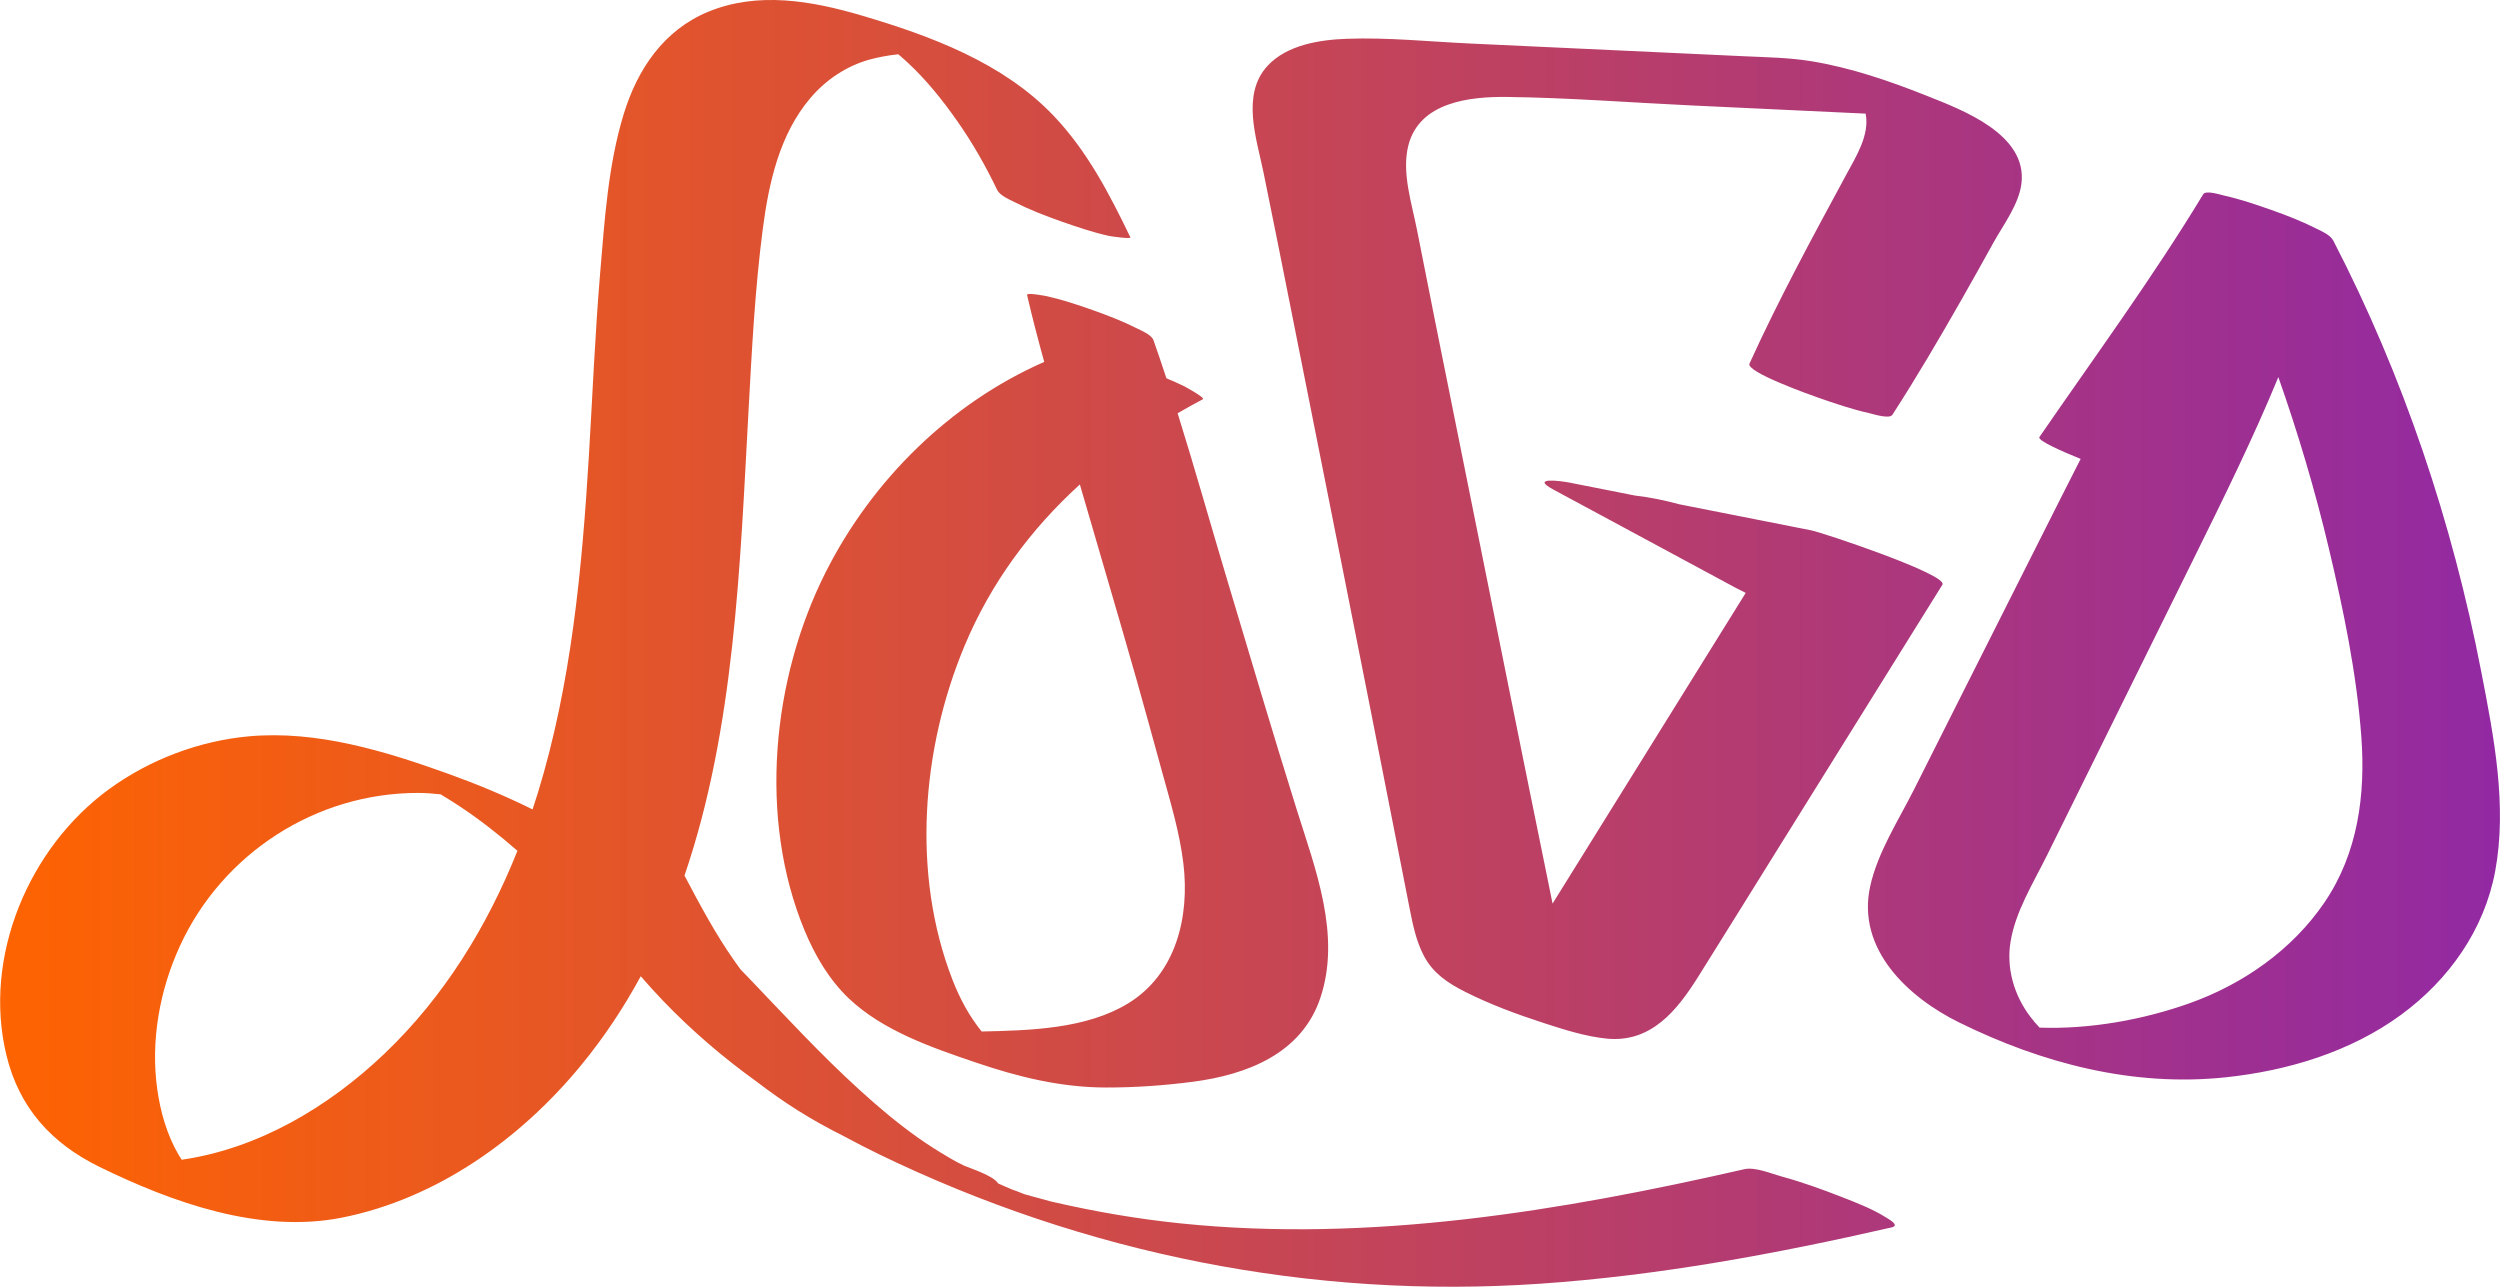 <svg 
 xmlns="http://www.w3.org/2000/svg"
 xmlns:xlink="http://www.w3.org/1999/xlink"
 width="204px" height="105px">
<defs>
<linearGradient id="PSgrad_0" x1="100%" x2="0%" y1="0%" y2="0%">
  <stop offset="0%" stop-color="rgb(146,41,163)" stop-opacity="1" />
  <stop offset="100%" stop-color="rgb(255,100,0)" stop-opacity="1" />
</linearGradient>

</defs>
<path fill-rule="evenodd"  fill="url(#PSgrad_0)"
 d="M203.606,71.095 C202.716,75.876 199.816,79.960 195.924,82.809 C191.793,85.834 186.689,87.370 181.642,87.906 C174.065,88.710 166.657,86.782 159.856,83.428 C155.690,81.375 151.479,77.450 152.607,72.323 C153.218,69.547 154.923,66.931 156.188,64.416 C157.497,61.813 158.806,59.211 160.115,56.608 C162.807,51.258 165.503,45.911 168.199,40.564 C168.723,39.526 169.250,38.486 169.781,37.447 C168.390,36.887 166.220,35.949 166.418,35.662 C170.938,29.085 175.652,22.672 179.787,15.844 C179.993,15.504 181.191,15.892 181.499,15.961 C182.796,16.252 184.064,16.681 185.317,17.123 C186.557,17.559 187.828,18.054 189.004,18.648 C189.450,18.873 190.149,19.157 190.401,19.643 C196.122,30.694 200.109,42.625 202.475,54.834 C203.498,60.112 204.604,65.731 203.606,71.095 ZM192.682,60.083 C192.299,54.921 191.223,49.756 190.030,44.728 C188.909,40.001 187.522,35.348 185.913,30.771 C183.856,35.765 181.446,40.645 179.060,45.477 C176.269,51.131 173.475,56.784 170.677,62.436 C169.458,64.900 168.238,67.364 167.019,69.828 C165.913,72.062 164.455,74.378 164.056,76.873 C163.710,79.033 164.354,81.224 165.666,82.954 C165.903,83.266 166.157,83.567 166.428,83.854 C170.529,84.001 174.882,83.212 178.646,81.873 C183.029,80.315 187.038,77.514 189.672,73.646 C192.412,69.621 193.036,64.847 192.682,60.083 ZM162.677,19.778 C161.828,21.305 160.982,22.834 160.116,24.352 C158.284,27.565 156.429,30.738 154.420,33.845 C154.179,34.218 152.887,33.794 152.539,33.716 C151.113,33.396 149.721,32.924 148.344,32.440 C147.828,32.258 142.442,30.360 142.757,29.669 C145.137,24.444 147.869,19.406 150.599,14.356 C151.461,12.763 152.578,11.015 152.236,9.272 C147.460,9.047 142.684,8.822 137.908,8.598 C132.946,8.364 127.963,7.974 122.996,7.911 C119.941,7.873 115.840,8.318 114.927,11.846 C114.355,14.059 115.203,16.591 115.628,18.765 C116.123,21.299 116.626,23.831 117.135,26.362 L123.198,56.520 C124.218,61.595 125.253,66.668 126.286,71.740 C126.422,72.405 126.555,73.069 126.689,73.734 C128.786,70.362 130.882,66.989 132.979,63.616 C136.136,58.537 139.293,53.458 142.451,48.380 C142.157,48.238 141.867,48.093 141.583,47.940 C136.632,45.278 131.686,42.610 126.740,39.940 C124.812,38.900 127.393,39.247 128.084,39.383 C129.860,39.735 131.636,40.084 133.412,40.436 C134.641,40.575 135.849,40.830 137.043,41.152 C140.621,41.860 144.198,42.568 147.776,43.272 C148.769,43.467 159.004,46.903 158.502,47.709 C154.110,54.760 149.718,61.811 145.326,68.862 C143.083,72.463 140.848,76.068 138.597,79.663 C136.849,82.455 134.727,85.118 131.088,84.749 C129.375,84.575 127.658,84.025 126.032,83.499 C123.837,82.788 121.621,81.976 119.555,80.932 C118.150,80.222 116.953,79.433 116.204,78.022 C115.543,76.778 115.275,75.399 115.005,74.029 C114.661,72.285 114.320,70.539 113.978,68.794 C112.538,61.460 111.092,54.127 109.634,46.796 C108.174,39.460 106.714,32.123 105.255,24.786 C104.541,21.201 103.827,17.616 103.094,14.034 C102.536,11.310 101.265,7.710 103.438,5.366 C105.019,3.661 107.686,3.245 109.892,3.165 C113.230,3.043 116.621,3.396 119.956,3.551 C127.414,3.897 134.872,4.244 142.331,4.590 C144.144,4.675 145.982,4.699 147.777,4.991 C151.014,5.517 154.193,6.607 157.229,7.818 C160.092,8.959 165.458,10.945 164.948,14.992 C164.735,16.682 163.486,18.322 162.677,19.778 ZM105.786,65.977 C107.320,70.877 109.469,76.318 107.731,81.455 C106.198,85.986 101.750,87.691 97.362,88.269 C95.014,88.578 92.603,88.745 90.235,88.741 C86.565,88.736 83.076,87.876 79.614,86.697 C76.051,85.485 72.053,84.119 69.260,81.468 C67.656,79.944 66.503,77.968 65.659,75.938 C61.856,66.785 62.980,55.391 67.388,46.667 C71.168,39.184 77.519,32.907 85.209,29.531 C84.707,27.717 84.231,25.898 83.807,24.067 C83.756,23.849 85.321,24.147 85.471,24.181 C86.732,24.463 87.964,24.881 89.181,25.310 C90.387,25.734 91.622,26.215 92.765,26.792 C93.093,26.957 93.963,27.308 94.123,27.760 C94.488,28.791 94.837,29.828 95.179,30.867 C95.701,31.084 96.218,31.313 96.726,31.564 C96.420,31.413 98.398,32.451 98.152,32.580 C97.456,32.946 96.771,33.328 96.095,33.722 C97.474,38.135 98.725,42.594 100.049,47.017 C101.943,53.343 103.814,59.674 105.786,65.977 ZM96.566,70.480 C96.261,67.924 95.504,65.440 94.822,62.966 C94.123,60.429 93.434,57.888 92.714,55.357 C91.237,50.164 89.698,44.989 88.196,39.803 C88.170,39.713 88.143,39.622 88.117,39.532 C84.125,43.168 80.866,47.537 78.710,52.695 C75.195,61.101 74.378,71.322 77.716,79.934 C78.306,81.456 79.078,82.906 80.104,84.170 C84.050,84.084 88.655,83.966 92.072,81.866 C95.985,79.461 97.082,74.785 96.566,70.480 ZM90.484,19.250 C89.154,18.952 87.854,18.511 86.570,18.059 C85.298,17.612 83.996,17.105 82.790,16.495 C82.357,16.277 81.596,15.970 81.358,15.475 C80.417,13.518 79.354,11.650 78.106,9.871 C76.909,8.165 75.602,6.534 74.073,5.112 C73.821,4.877 73.562,4.651 73.300,4.428 C72.453,4.516 71.598,4.682 70.952,4.862 C69.065,5.387 67.393,6.511 66.128,7.999 C63.607,10.964 62.733,14.927 62.243,18.688 C61.601,23.618 61.349,28.604 61.077,33.565 C60.392,46.033 59.956,59.458 55.854,71.446 C57.107,73.814 58.355,76.171 59.911,78.385 C60.082,78.630 60.259,78.871 60.434,79.112 C60.630,79.315 60.828,79.516 61.023,79.720 C64.004,82.833 66.925,86.013 70.116,88.916 C71.628,90.292 73.198,91.623 74.867,92.808 C75.703,93.401 76.574,93.953 77.460,94.470 C77.645,94.577 77.830,94.684 78.017,94.787 C78.038,94.798 78.051,94.806 78.068,94.816 C78.101,94.832 78.147,94.854 78.214,94.888 C78.406,94.984 78.601,95.077 78.792,95.175 C78.740,95.149 78.696,95.126 78.654,95.104 C78.682,95.117 78.709,95.130 78.731,95.140 C79.222,95.356 81.066,95.935 81.443,96.566 C81.802,96.724 82.159,96.889 82.523,97.037 C82.731,97.116 82.954,97.200 83.032,97.232 C83.309,97.342 83.440,97.395 83.481,97.410 C83.483,97.411 83.486,97.412 83.488,97.413 C83.374,97.365 82.027,96.822 83.181,97.281 C83.387,97.363 83.511,97.414 83.579,97.442 C83.803,97.512 84.029,97.573 84.237,97.624 C82.736,97.259 84.299,97.637 84.551,97.709 C84.935,97.818 85.320,97.921 85.705,98.026 C85.731,98.033 85.754,98.039 85.775,98.045 C85.843,98.060 85.923,98.078 86.018,98.100 C89.342,98.861 92.722,99.456 96.332,99.828 C111.749,101.419 127.332,98.835 142.330,95.408 C143.221,95.204 144.518,95.767 145.388,96.004 C147.048,96.456 148.674,97.046 150.277,97.671 C151.474,98.137 152.829,98.662 153.925,99.360 C154.148,99.501 155.052,99.997 154.357,100.156 C144.894,102.319 135.316,104.096 125.618,104.755 C106.992,106.022 88.524,102.332 71.717,94.181 C70.757,93.715 69.807,93.226 68.868,92.718 C67.589,92.078 66.335,91.388 65.125,90.626 C63.959,89.892 62.841,89.105 61.759,88.275 C59.025,86.306 56.456,84.114 54.118,81.676 C53.489,81.021 52.879,80.348 52.285,79.661 C50.917,82.187 49.316,84.611 47.433,86.906 C42.493,92.925 35.682,97.797 27.942,99.351 C21.228,100.699 14.083,98.134 8.126,95.221 C4.208,93.305 1.573,90.408 0.529,86.125 C-1.430,78.092 2.345,69.146 8.944,64.362 C12.235,61.976 16.243,60.457 20.293,60.086 C25.844,59.578 31.425,61.288 36.580,63.142 C38.937,63.989 41.235,64.948 43.457,66.048 C43.608,65.594 43.754,65.139 43.895,64.681 C46.621,55.786 47.491,46.470 48.051,37.225 C48.354,32.229 48.554,27.225 48.976,22.238 C49.339,17.936 49.623,13.462 50.894,9.311 C52.013,5.656 54.155,2.460 57.792,0.959 C61.842,-0.713 66.246,0.067 70.314,1.267 C75.936,2.926 81.838,5.108 85.972,9.442 C88.706,12.308 90.537,15.831 92.239,19.370 C92.312,19.523 90.640,19.285 90.484,19.250 ZM37.445,65.752 C37.032,65.479 36.451,65.117 35.953,64.817 C35.345,64.752 34.740,64.704 34.121,64.703 C25.787,64.693 18.149,69.637 14.681,77.193 C13.022,80.805 12.278,84.942 12.834,88.896 C13.091,90.729 13.620,92.586 14.552,94.197 C14.638,94.346 14.733,94.491 14.828,94.636 C21.076,93.725 26.797,90.348 31.390,85.964 C36.236,81.338 39.758,75.602 42.224,69.426 C40.705,68.101 39.121,66.856 37.445,65.752 ZM78.654,95.104 C78.412,94.988 77.994,94.766 78.654,95.104 Z"/>
</svg>